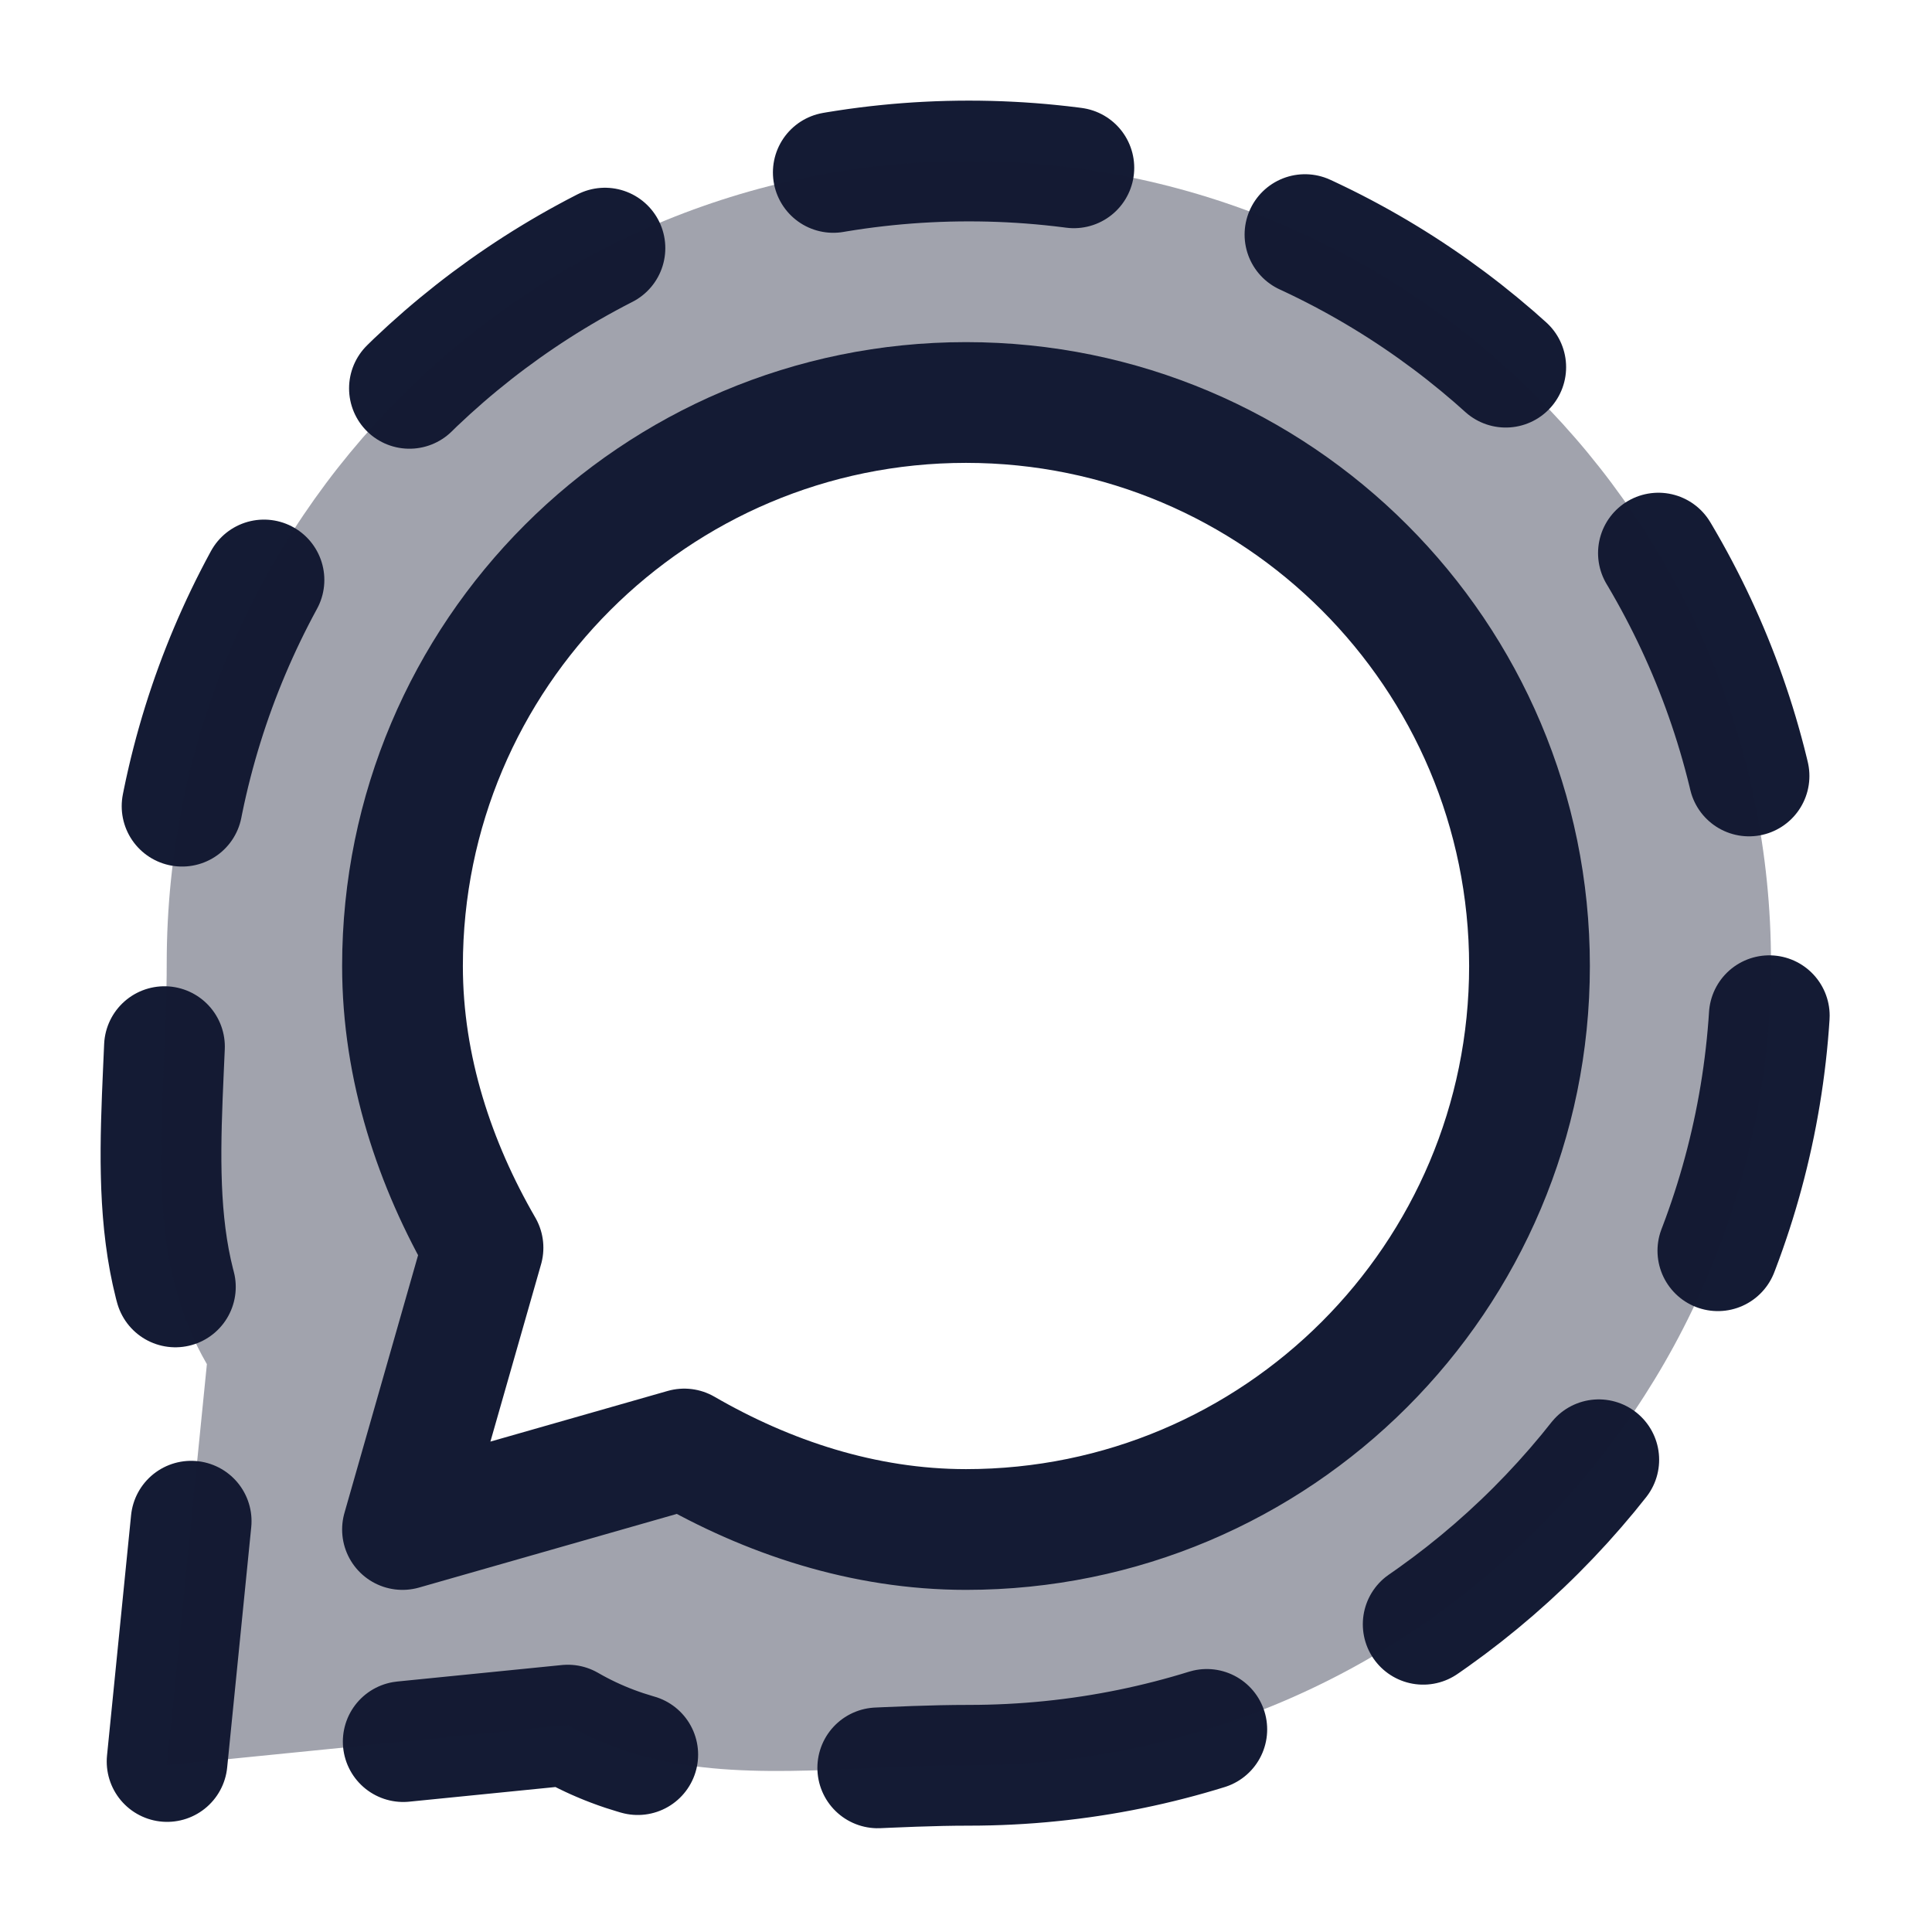 <svg width="24" height="24" viewBox="0 0 24 24" fill="none" xmlns="http://www.w3.org/2000/svg">
<path d="M12.036 21.929C17.539 21.929 22 17.467 22 11.964C22 6.461 17.539 2 12.036 2C6.533 2 2.071 6.461 2.071 11.964C2.071 13.779 1.722 15.481 2.57 16.946L2.071 21.929L7.054 21.43C8.519 22.278 10.221 21.929 12.036 21.929Z" stroke="#141B34" stroke-width="1.5" stroke-linecap="round" stroke-linejoin="round" stroke-dasharray="3 3"/>
<path opacity="0.4" fill-rule="evenodd" clip-rule="evenodd" d="M22 11.964C22 17.467 17.539 21.929 12.036 21.929C11.618 21.929 11.207 21.947 10.802 21.965C9.45 22.026 8.182 22.083 7.054 21.43L2.071 21.929L2.57 16.946C1.917 15.818 1.974 14.55 2.035 13.197C2.053 12.793 2.071 12.382 2.071 11.964C2.071 6.461 6.533 2 12.036 2C17.539 2 22 6.461 22 11.964ZM19 12C19 15.866 15.866 19 12 19C10.725 19 9.53 18.596 8.5 18L5 19L6 15.5C5.404 14.47 5 13.275 5 12C5 8.134 8.134 5 12 5C15.866 5 19 8.134 19 12Z" fill="#141B34"/>
<path d="M12 19C15.866 19 19 15.866 19 12C19 8.134 15.866 5 12 5C8.134 5 5 8.134 5 12C5 13.275 5.404 14.47 6 15.5L5 19L8.5 18C9.53 18.596 10.725 19 12 19Z" stroke="#141B34" stroke-width="1.5" stroke-linecap="round" stroke-linejoin="round"/>
</svg>
